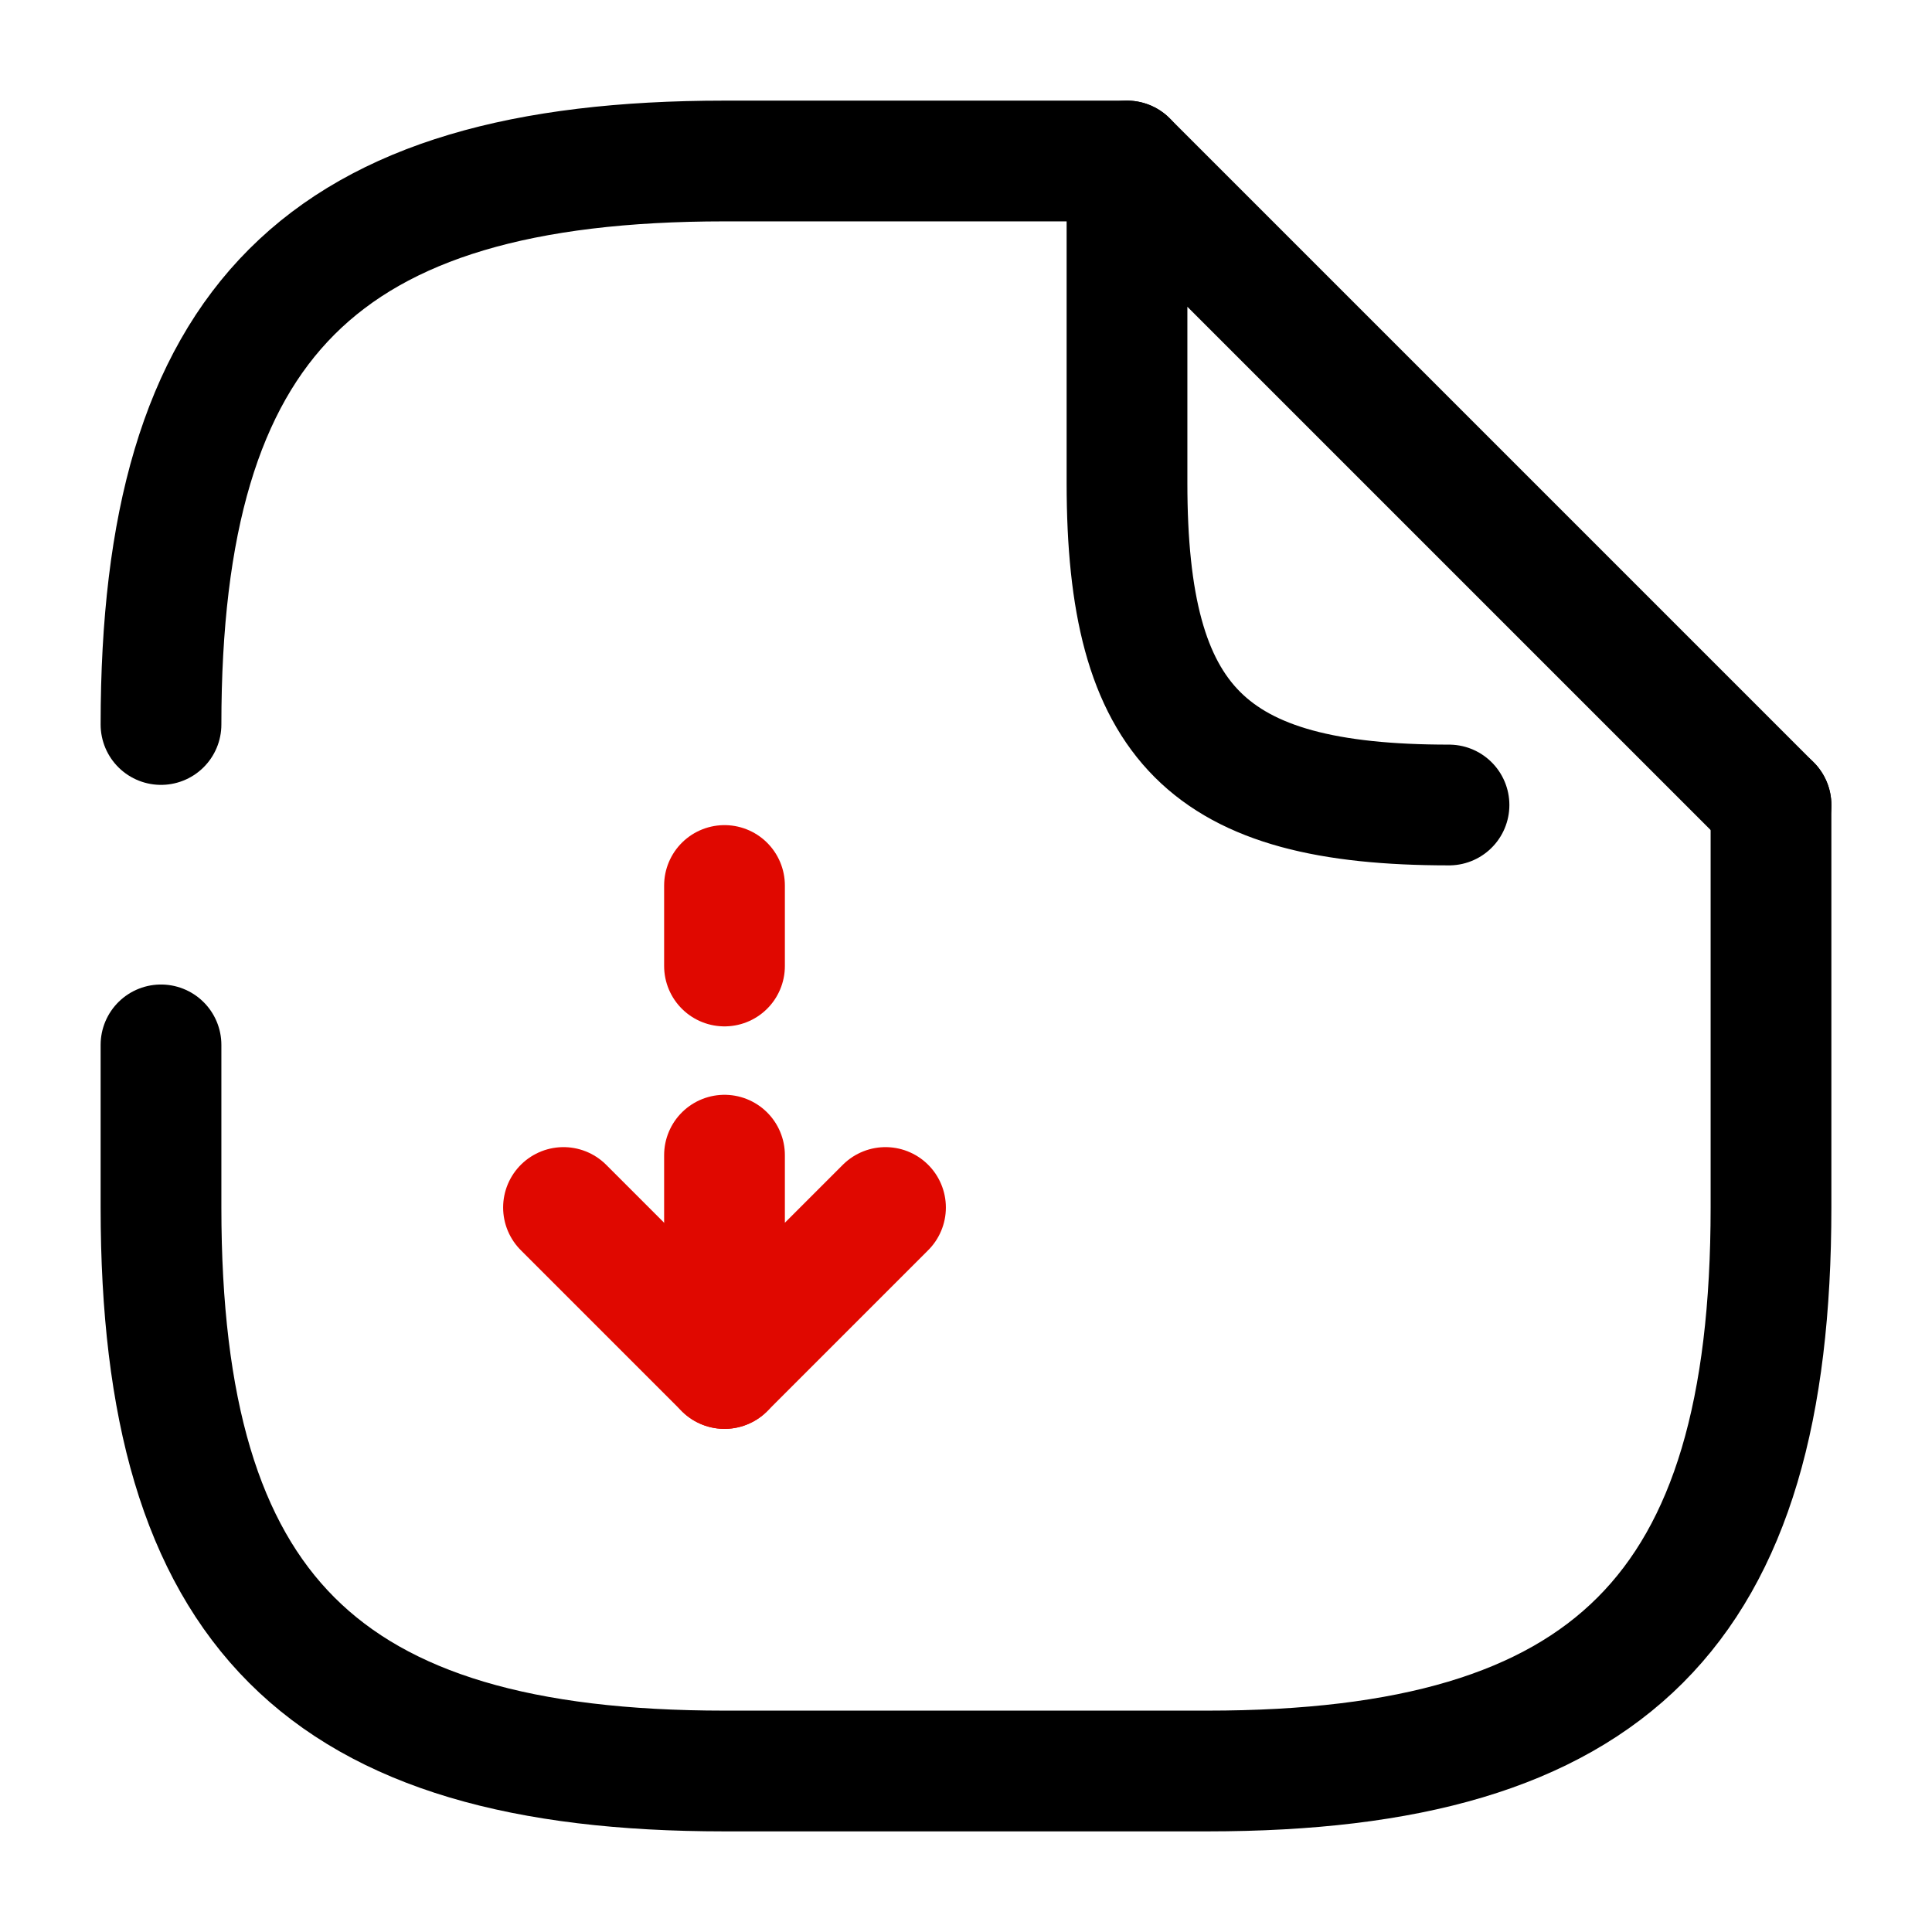 <svg id="icn_download" xmlns="http://www.w3.org/2000/svg" width="24" height="24" viewBox="0 0 24 24">
  <g id="document-download" transform="translate(-300 -188)">
    <path id="Vector" d="M0,0V2.65l2-2" transform="translate(309 202.35)" fill="none" stroke="#e00800" stroke-linecap="round" stroke-linejoin="round" stroke-width="1.5"/>
    <path id="Vector-2" data-name="Vector" d="M0,0V1" transform="translate(309 199)" fill="none" stroke="#e00800" stroke-linecap="round" stroke-linejoin="round" stroke-width="1.5"/>
    <path id="Vector-3" data-name="Vector" d="M2,2,0,0" transform="translate(307 203)" fill="none" stroke="#e00800" stroke-linecap="round" stroke-linejoin="round" stroke-width="1.5"/>
    <path id="Vector-4" data-name="Vector" d="M0,7C0,2,2,0,7,0h5" transform="translate(302 190)" fill="none" stroke="#000" stroke-linecap="round" stroke-linejoin="round" stroke-width="1.5"/>
    <path id="Vector-5" data-name="Vector" d="M20,0V5c0,5-2,7-7,7H7c-5,0-7-2-7-7V2.98" transform="translate(302 198)" fill="none" stroke="#000" stroke-linecap="round" stroke-linejoin="round" stroke-width="1.5"/>
    <path id="Vector-6" data-name="Vector" d="M4,8C1,8,0,7,0,4V0L8,8" transform="translate(314 190)" fill="none" stroke="#000" stroke-linecap="round" stroke-linejoin="round" stroke-width="1.5"/>
    <path id="Vector-7" data-name="Vector" d="M0,0H24V24H0Z" transform="translate(300 188)" fill="none" opacity="0"/>
  </g>
</svg>
